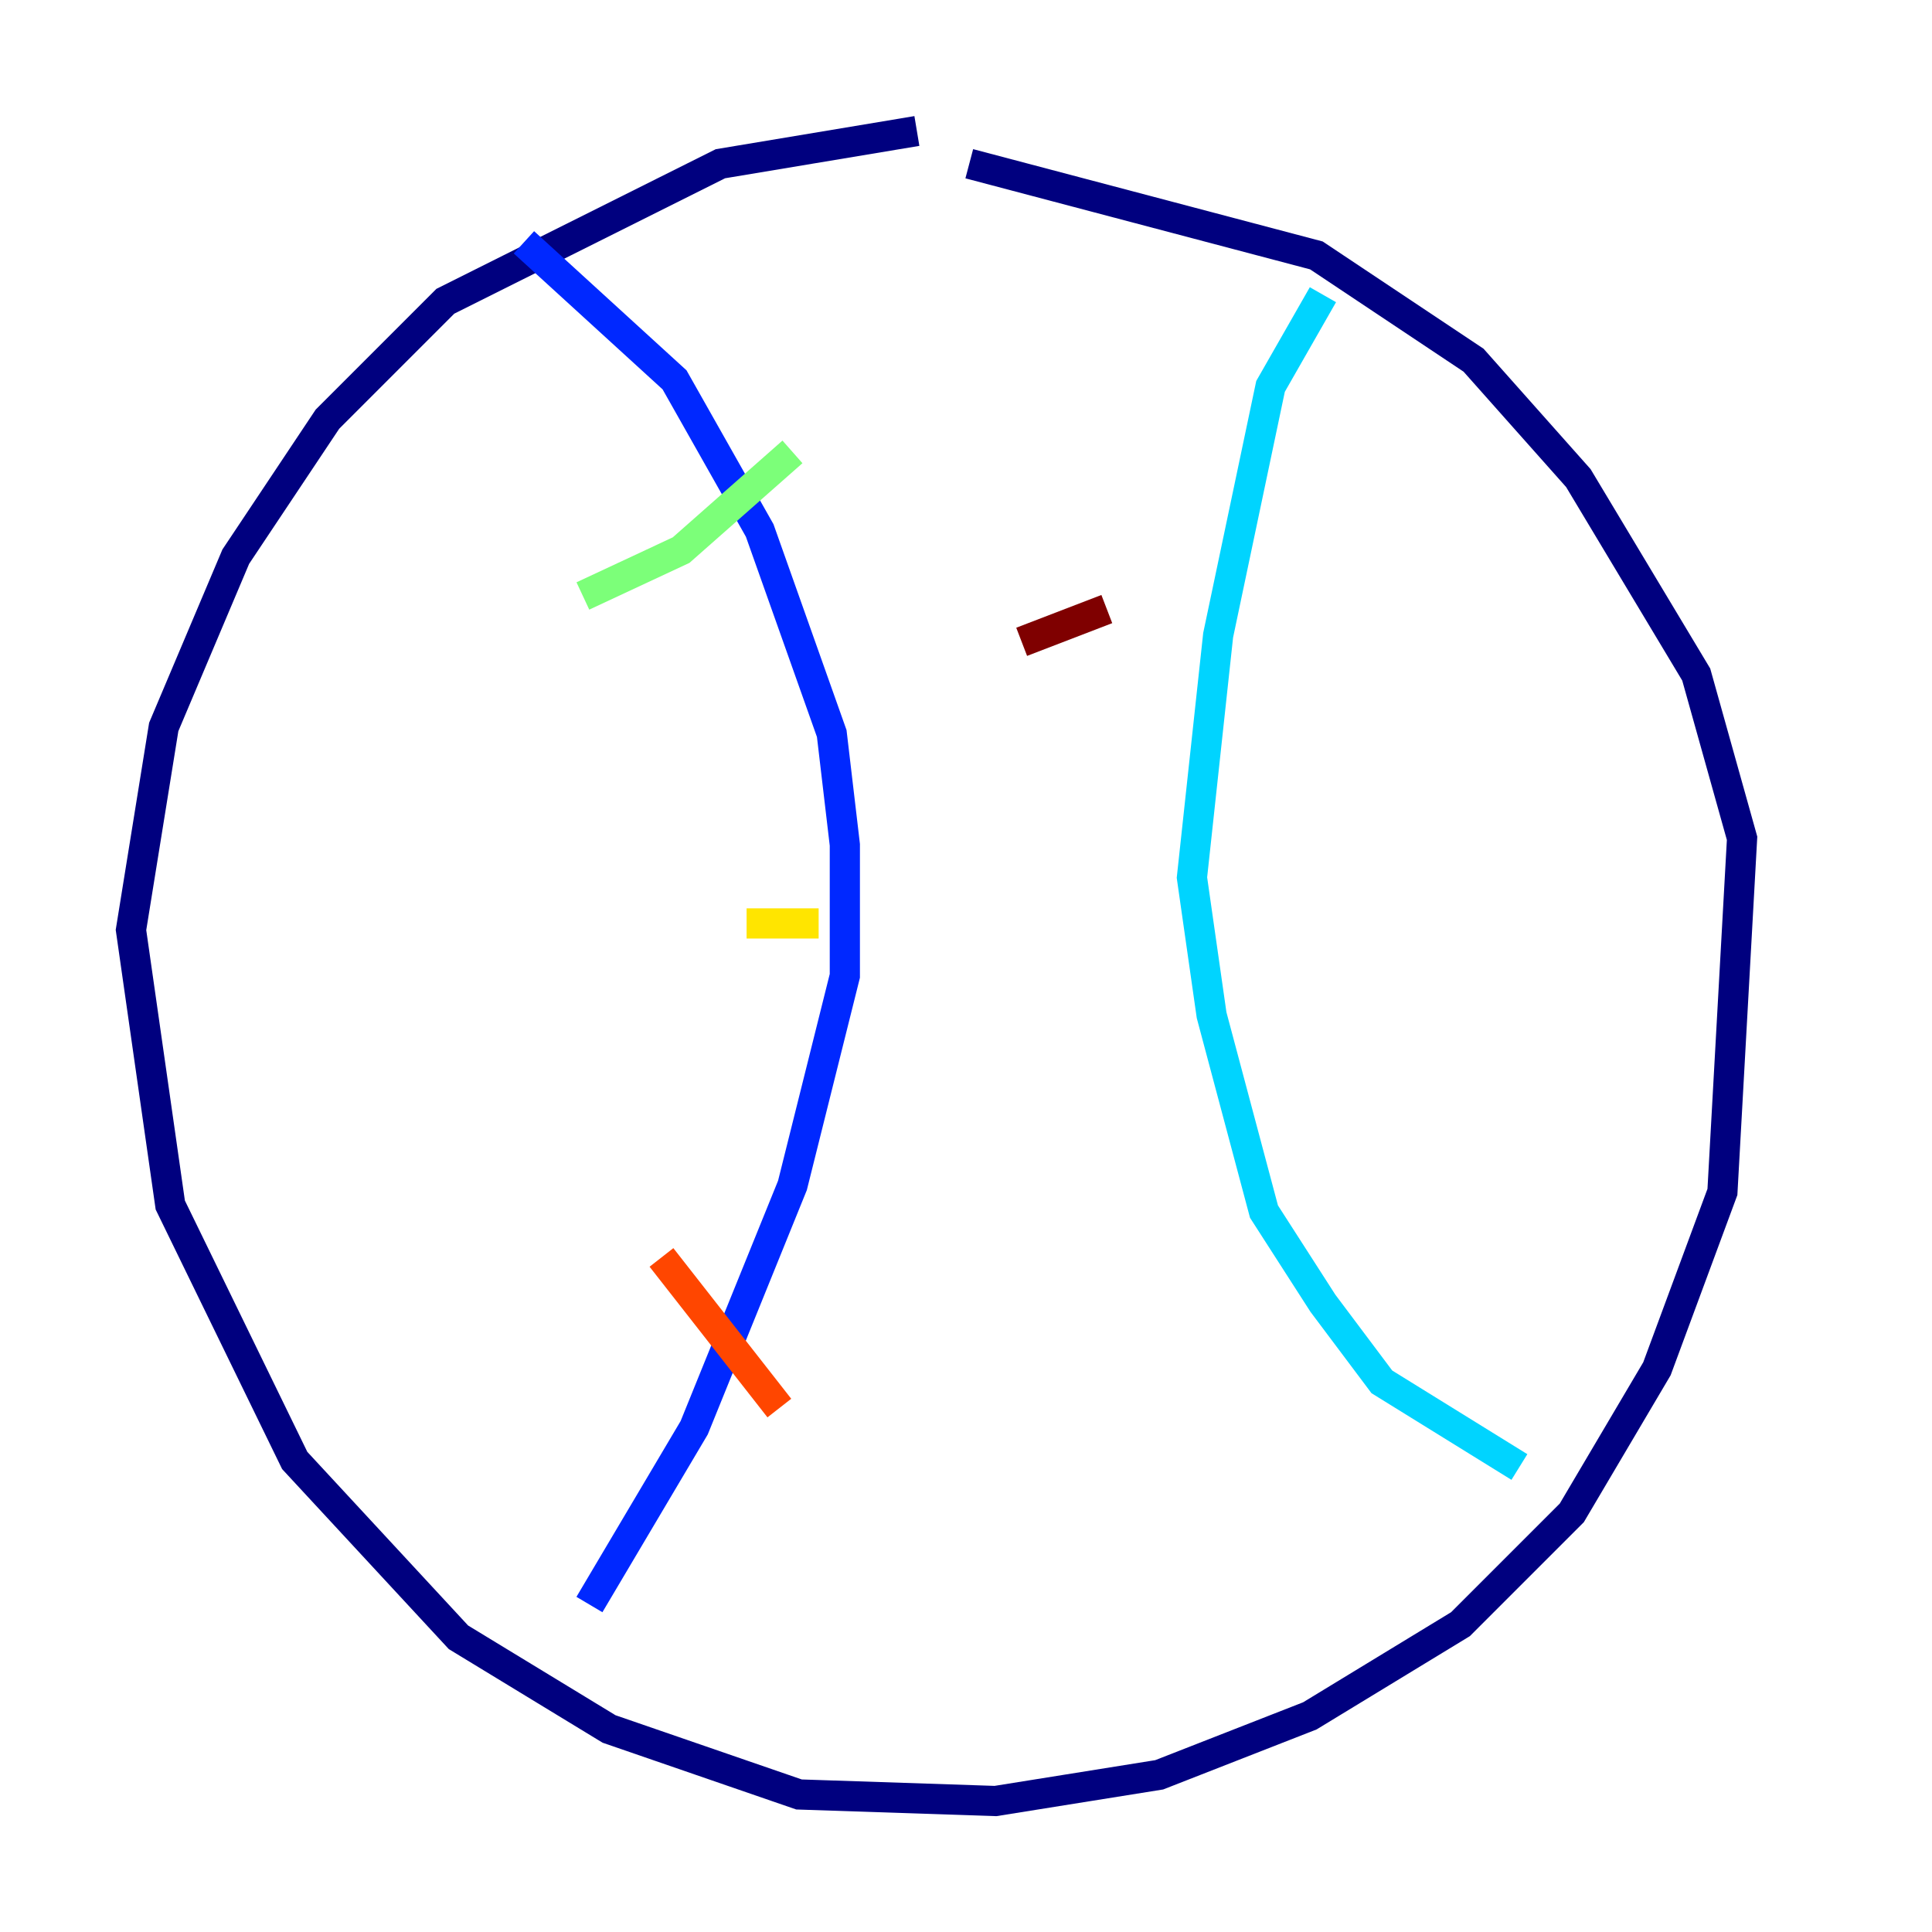 <?xml version="1.0" encoding="utf-8" ?>
<svg baseProfile="tiny" height="128" version="1.2" viewBox="0,0,128,128" width="128" xmlns="http://www.w3.org/2000/svg" xmlns:ev="http://www.w3.org/2001/xml-events" xmlns:xlink="http://www.w3.org/1999/xlink"><defs /><polyline fill="none" points="60.746,8.678 47.729,10.848 29.505,19.959 21.695,27.77 15.62,36.881 10.848,48.163 8.678,61.614 11.281,79.837 19.525,96.759 30.373,108.475 40.352,114.549 52.936,118.888 65.953,119.322 76.8,117.586 86.78,113.681 96.759,107.607 104.136,100.231 109.776,90.685 114.115,78.969 115.417,55.539 112.38,44.691 104.57,31.675 97.627,23.864 87.214,16.922 64.217,10.848" stroke="#00007f" stroke-width="2" /><polyline fill="none" points="34.712,16.054 44.691,25.166 50.332,35.146 55.105,48.597 55.973,55.973 55.973,64.651 52.502,78.536 45.993,94.59 39.051,106.305" stroke="#0028ff" stroke-width="2" /><polyline fill="none" points="87.647,19.525 84.176,25.6 80.705,42.088 78.969,58.142 80.271,67.254 83.742,80.271 87.647,86.346 91.552,91.552 100.664,97.193" stroke="#00d4ff" stroke-width="2" /><polyline fill="none" points="38.617,39.485 45.125,36.447 52.502,29.939" stroke="#7cff79" stroke-width="2" /><polyline fill="none" points="49.464,61.18 54.237,61.18" stroke="#ffe500" stroke-width="2" /><polyline fill="none" points="43.824,83.308 51.634,93.288" stroke="#ff4600" stroke-width="2" /><polyline fill="none" points="67.688,42.522 73.329,40.352" stroke="#7f0000" stroke-width="2" /></svg>
